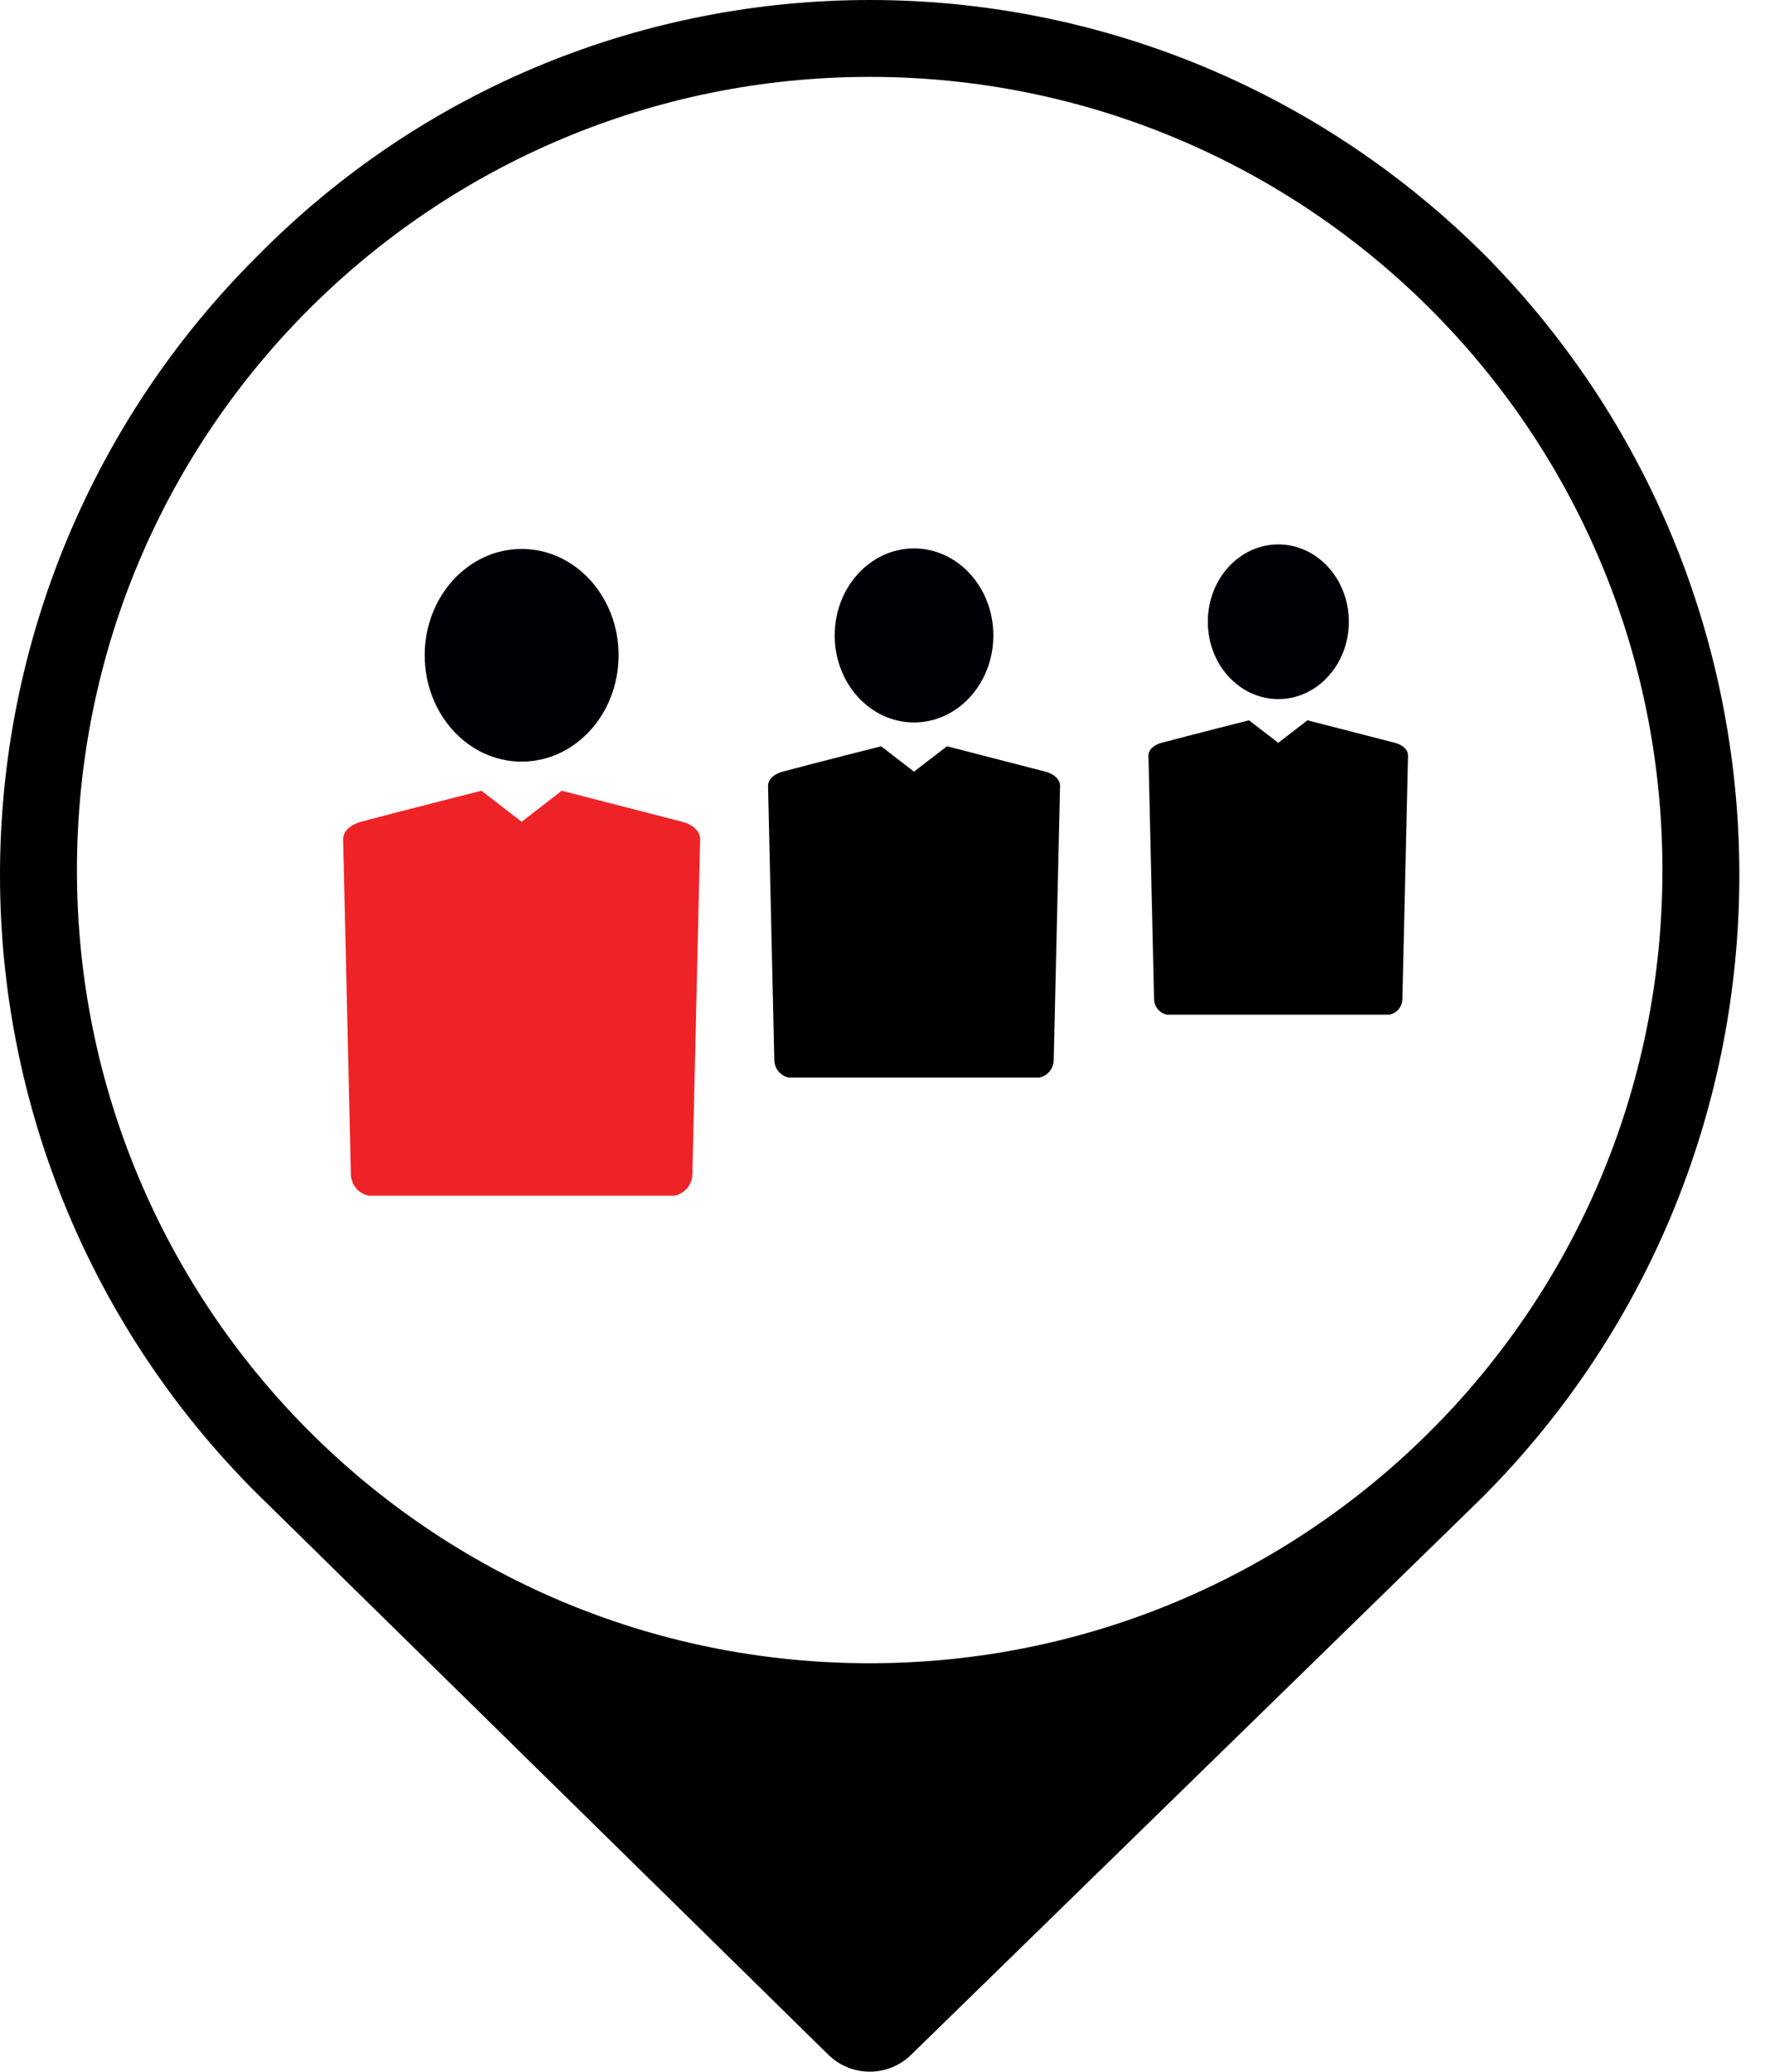 <svg width="53" height="62" viewBox="0 0 53 62" fill="none" xmlns="http://www.w3.org/2000/svg">
<path d="M44.525 7.698C34.295 -2.566 17.768 -2.566 7.672 7.698C5.24 10.124 3.311 13.005 1.994 16.178C0.678 19.35 0 22.751 0 26.186C0 29.621 0.678 33.022 1.994 36.195C3.311 39.367 5.24 42.249 7.672 44.675L24.804 61.494C25.135 61.819 25.58 62 26.044 62C26.507 62 26.952 61.819 27.283 61.494L44.393 44.806C54.623 34.542 54.623 17.962 44.525 7.698ZM26.044 49.777C12.833 49.777 2.304 39.066 2.304 26.044C2.304 12.832 13.012 2.301 26.044 2.301C39.077 2.301 49.779 12.831 49.779 26.044C49.779 39.257 39.067 49.777 26.044 49.777Z" fill="black"/>
<path d="M31.742 23.531C31.748 23.29 31.505 23.146 31.306 23.094C30.398 22.862 28.355 22.334 28.355 22.334L27.368 23.094L26.384 22.334C26.384 22.334 24.433 22.827 23.434 23.094C23.235 23.147 22.992 23.29 22.998 23.531L23.186 31.741C23.192 31.862 23.237 31.977 23.315 32.069C23.393 32.161 23.499 32.225 23.617 32.25H31.121C31.239 32.225 31.345 32.161 31.423 32.069C31.501 31.977 31.546 31.862 31.552 31.741L31.742 23.531Z" fill="black"/>
<path d="M29.744 19.017C29.744 20.455 28.681 21.621 27.369 21.621C26.056 21.621 24.994 20.455 24.994 19.017C24.994 17.58 26.057 16.413 27.369 16.413C28.68 16.413 29.744 17.579 29.744 19.017Z" fill="#000006"/>
<path d="M20.964 25.128C20.971 24.834 20.674 24.656 20.43 24.594L16.821 23.665L15.62 24.594L14.416 23.665C14.416 23.665 12.031 24.267 10.809 24.594C10.566 24.658 10.268 24.834 10.275 25.128L10.507 35.156C10.512 35.304 10.567 35.446 10.662 35.559C10.758 35.673 10.888 35.751 11.032 35.783H20.205C20.35 35.751 20.48 35.673 20.576 35.559C20.671 35.446 20.726 35.304 20.732 35.156L20.964 25.128Z" fill="#EE2327"/>
<path d="M18.522 19.612C18.522 21.369 17.223 22.794 15.619 22.794C14.016 22.794 12.717 21.369 12.717 19.612C12.717 17.855 14.016 16.429 15.62 16.429C17.225 16.429 18.523 17.853 18.523 19.612" fill="#000006"/>
<path d="M42.161 22.621C42.167 22.406 41.951 22.277 41.774 22.232L39.15 21.557L38.275 22.232L37.4 21.557C37.4 21.557 35.671 21.995 34.776 22.232C34.599 22.279 34.384 22.406 34.389 22.621L34.557 29.91C34.561 30.018 34.6 30.121 34.67 30.204C34.739 30.287 34.834 30.344 34.939 30.367H41.61C41.715 30.344 41.81 30.287 41.88 30.204C41.949 30.122 41.989 30.018 41.993 29.91L42.161 22.621Z" fill="black"/>
<path d="M40.389 18.607C40.389 19.886 39.444 20.922 38.277 20.922C37.11 20.922 36.166 19.886 36.166 18.607C36.166 17.329 37.111 16.293 38.277 16.293C39.443 16.293 40.389 17.33 40.389 18.607Z" fill="#000006"/>
</svg>
